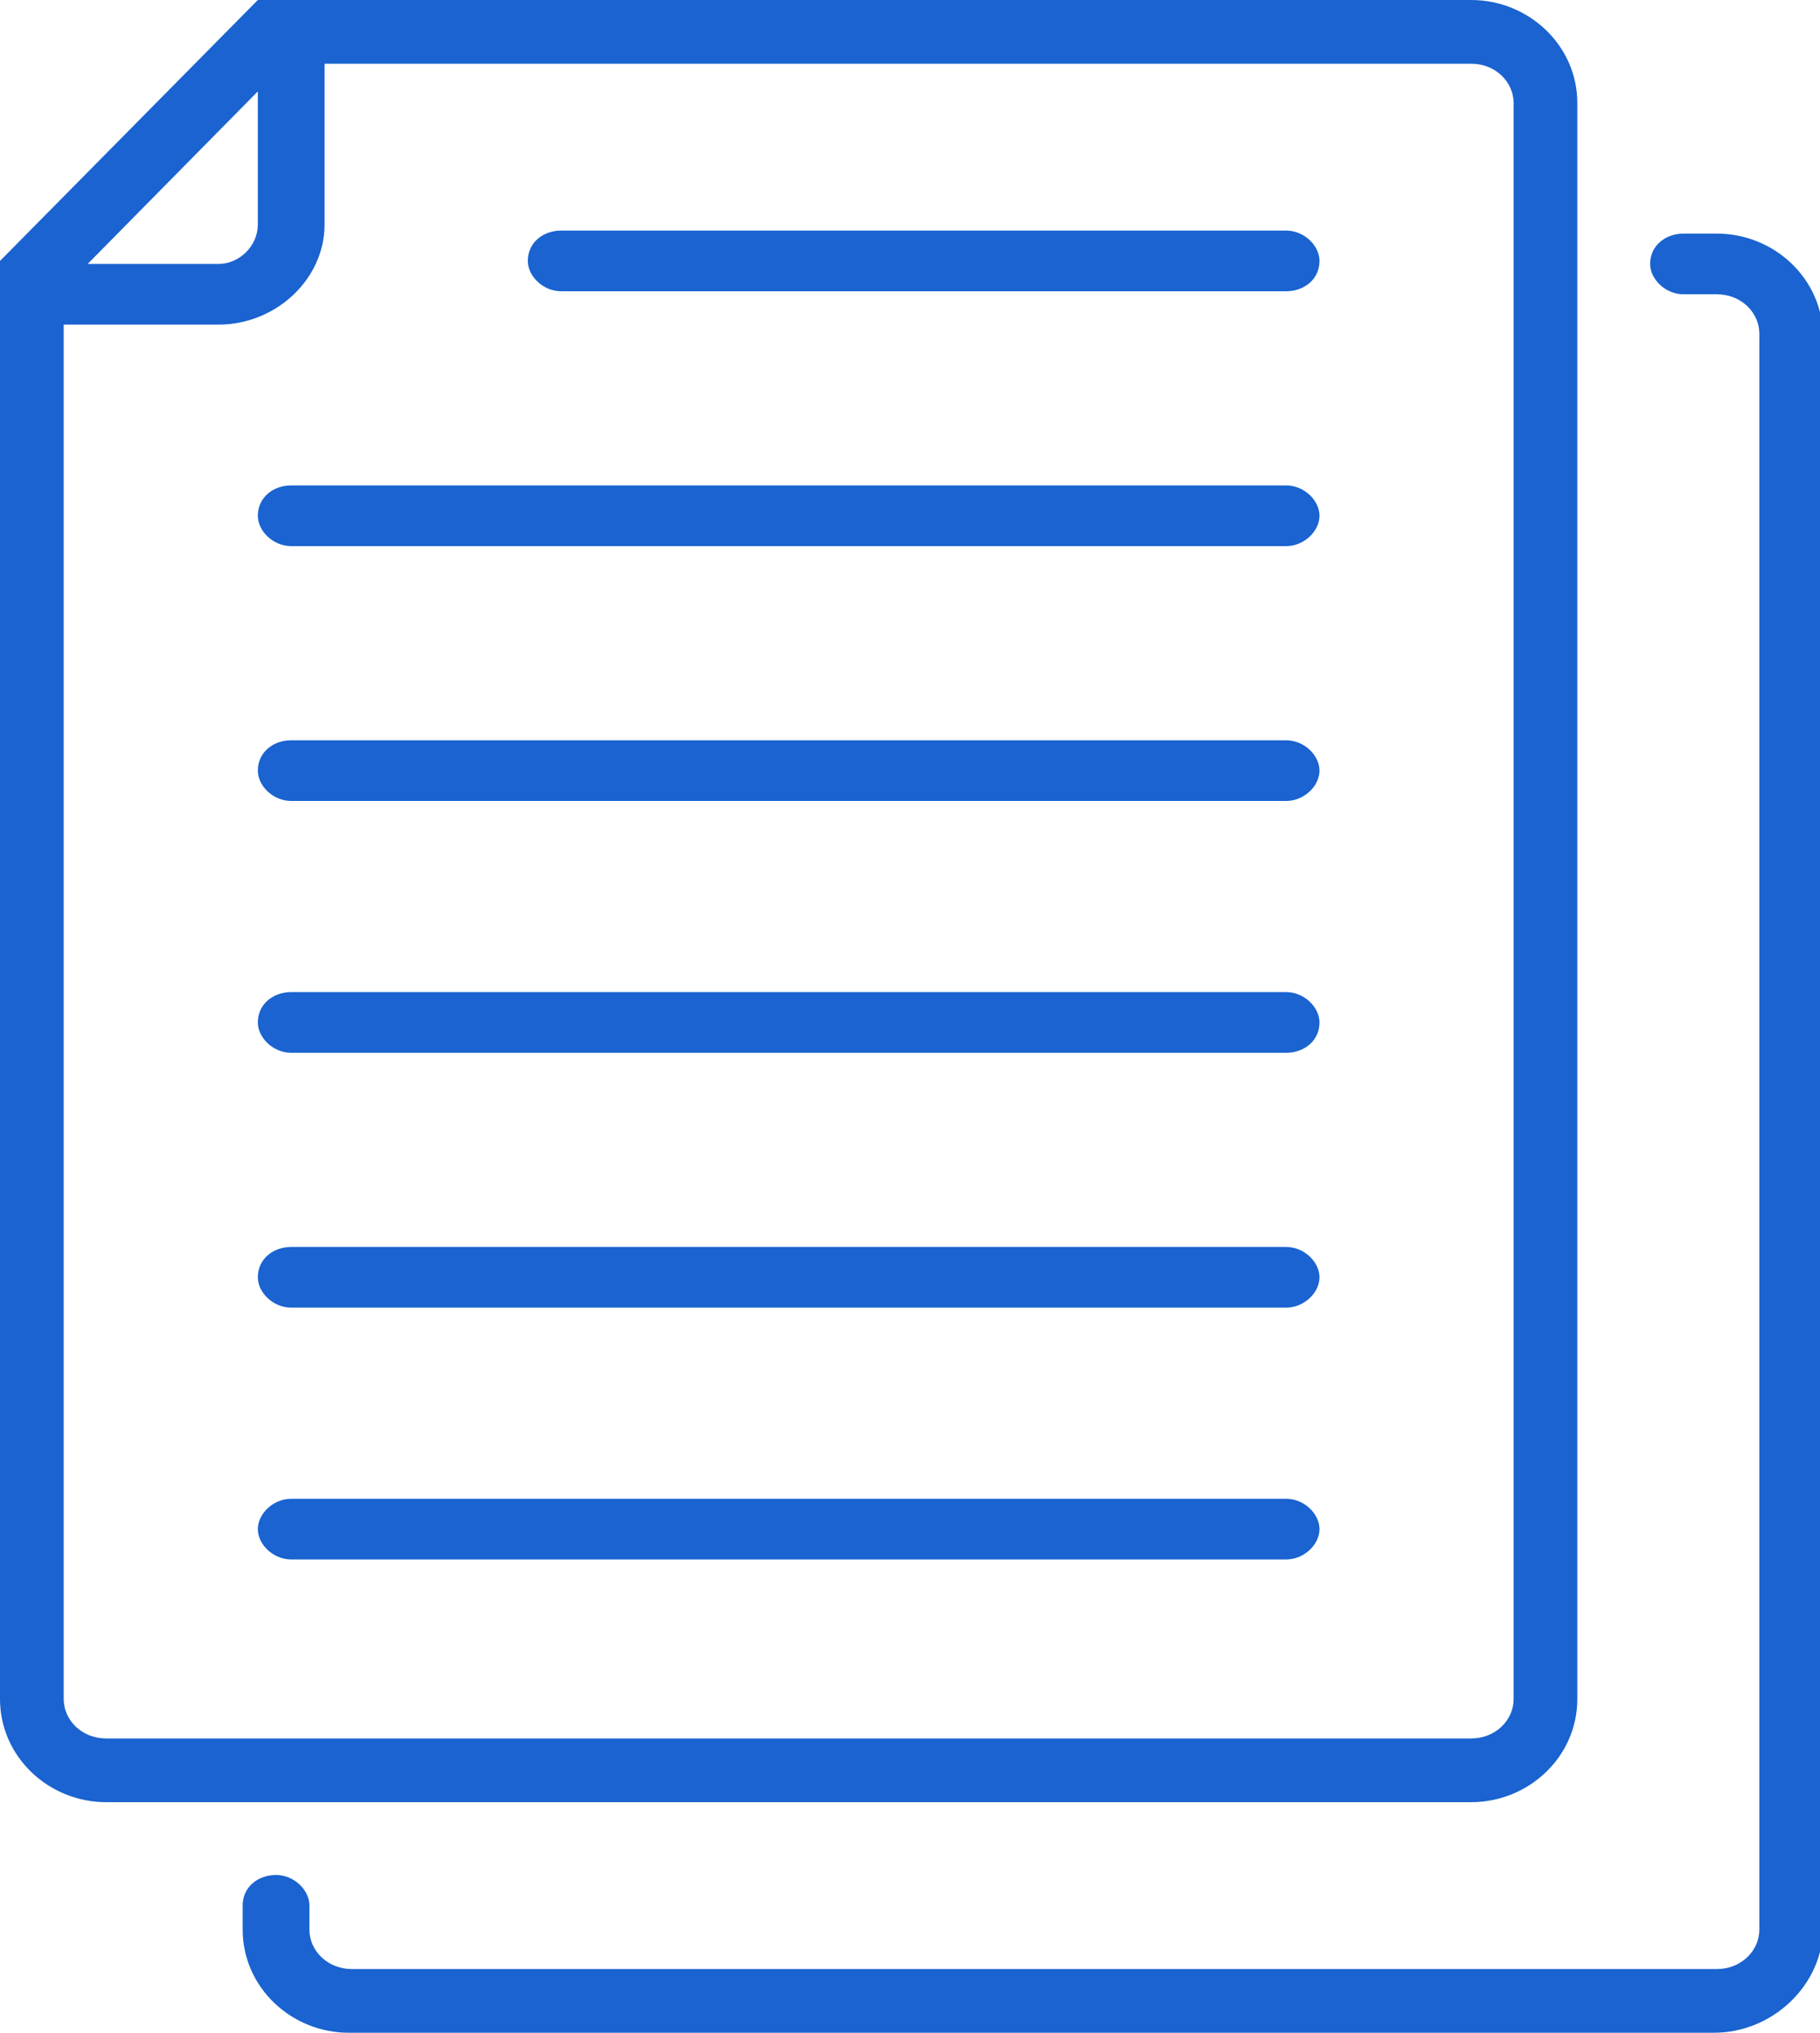 <?xml version="1.0" encoding="utf-8"?>
<!-- Generator: Adobe Illustrator 19.2.1, SVG Export Plug-In . SVG Version: 6.00 Build 0)  -->
<svg version="1.0" id="Capa_1" xmlns="http://www.w3.org/2000/svg" xmlns:xlink="http://www.w3.org/1999/xlink" x="0px" y="0px"
	 viewBox="0 0 60 67" style="enable-background:new 0 0 60 67;" xml:space="preserve">
<style type="text/css">
	.st0{fill:#1A63D0;}
</style>
<g>
	<path class="st0" d="M56.5,67h-45C9.6,67,8,65.5,8,63.6v-0.8c0-0.6,0.5-1,1.1-1c0.6,0,1.1,0.5,1.1,1v0.8c0,0.7,0.6,1.3,1.4,1.3h45
		c0.8,0,1.4-0.6,1.4-1.3V11c0-0.7-0.6-1.3-1.4-1.3h-1.1c-0.6,0-1.1-0.5-1.1-1c0-0.6,0.5-1,1.1-1h1.1c1.9,0,3.5,1.5,3.5,3.4v52.6
		C60,65.5,58.4,67,56.5,67z"/>
	<path class="st0" d="M48.5,59.4h-45C1.6,59.4,0,57.9,0,56V8.6L8.5,0h40C50.4,0,52,1.5,52,3.4V56C52,57.9,50.4,59.4,48.5,59.4z
		 M2.1,9.5V56c0,0.7,0.6,1.3,1.4,1.3h45c0.8,0,1.4-0.6,1.4-1.3V3.4c0-0.7-0.6-1.3-1.4-1.3H9.4L2.1,9.5z"/>
	<path class="st0" d="M7.2,10.7H1.9c-0.6,0-1.1-0.5-1.1-1c0-0.6,0.5-1,1.1-1h5.3c0.7,0,1.3-0.6,1.3-1.3V1.9c0-0.6,0.5-1,1.1-1
		c0.6,0,1.1,0.5,1.1,1v5.5C10.7,9.2,9.1,10.7,7.2,10.7z"/>
	<path class="st0" d="M42.4,43.1H9.6c-0.6,0-1.1-0.5-1.1-1c0-0.6,0.5-1,1.1-1h32.8c0.6,0,1.1,0.5,1.1,1C43.5,42.6,43,43.1,42.4,43.1
		z"/>
	<path class="st0" d="M42.4,34.7H9.6c-0.6,0-1.1-0.5-1.1-1c0-0.6,0.5-1,1.1-1h32.8c0.6,0,1.1,0.5,1.1,1C43.5,34.3,43,34.7,42.4,34.7
		z"/>
	<path class="st0" d="M42.4,26.4H9.6c-0.6,0-1.1-0.5-1.1-1c0-0.6,0.5-1,1.1-1h32.8c0.6,0,1.1,0.5,1.1,1C43.5,25.9,43,26.4,42.4,26.4
		z"/>
	<path class="st0" d="M42.4,18H9.6c-0.6,0-1.1-0.5-1.1-1c0-0.6,0.5-1,1.1-1h32.8c0.6,0,1.1,0.5,1.1,1C43.5,17.5,43,18,42.4,18z"/>
	<path class="st0" d="M42.4,9.6H18.5c-0.6,0-1.1-0.5-1.1-1c0-0.6,0.5-1,1.1-1h23.9c0.6,0,1.1,0.5,1.1,1C43.5,9.2,43,9.6,42.4,9.6z"
		/>
	<path class="st0" d="M42.4,51.4H9.6c-0.6,0-1.1-0.5-1.1-1s0.5-1,1.1-1h32.8c0.6,0,1.1,0.5,1.1,1S43,51.4,42.4,51.4z"/>
</g>
</svg>
